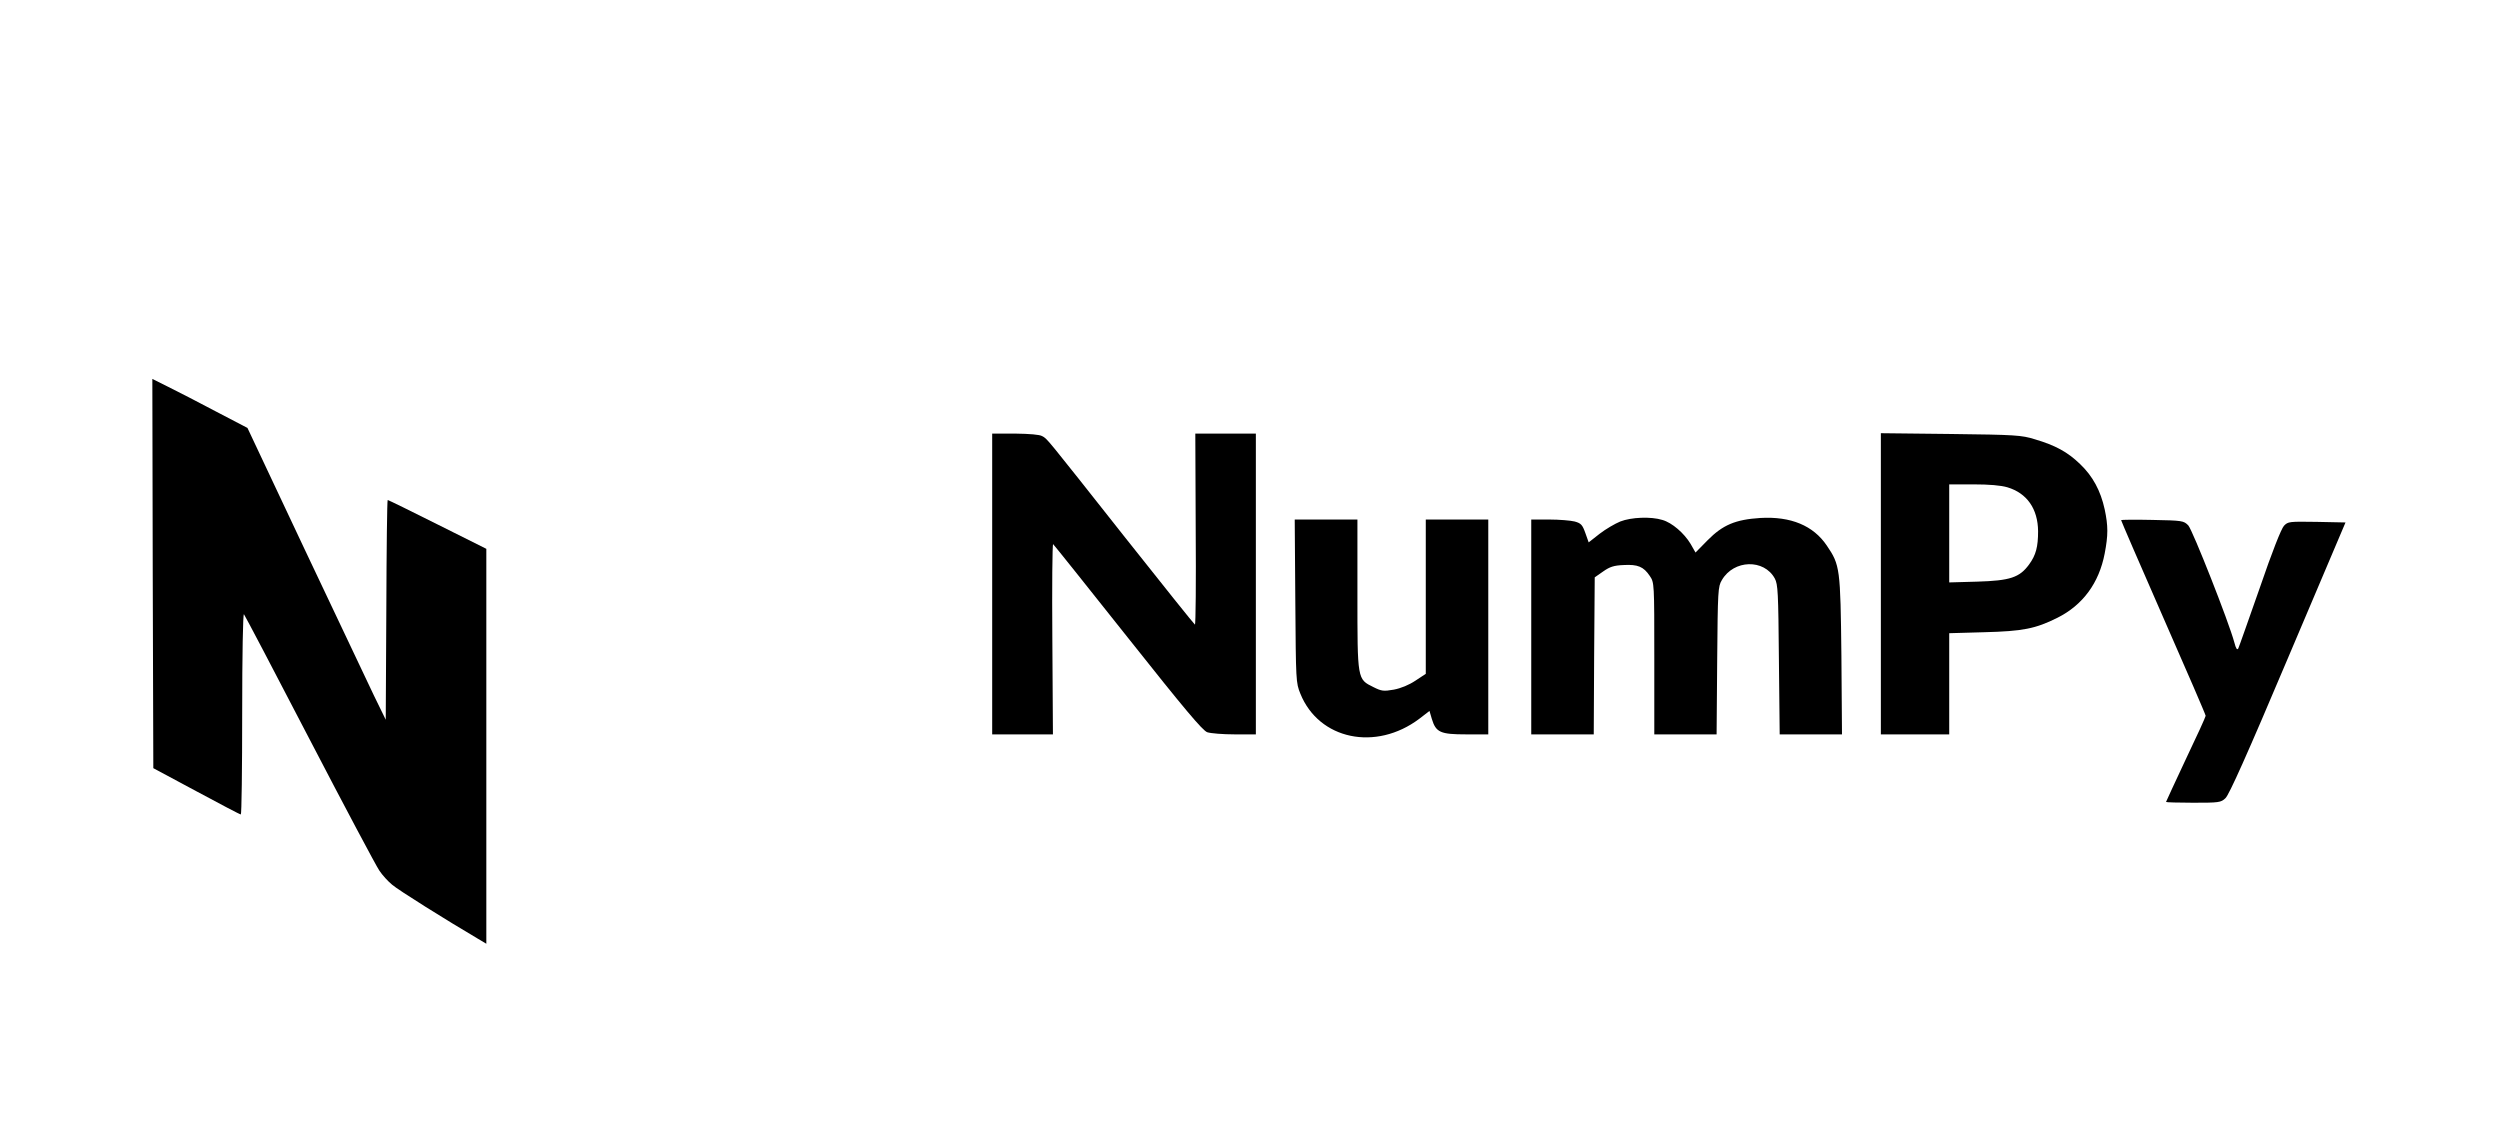 <?xml version="1.0" standalone="no"?>
<!DOCTYPE svg PUBLIC "-//W3C//DTD SVG 20010904//EN"
 "http://www.w3.org/TR/2001/REC-SVG-20010904/DTD/svg10.dtd">
<svg version="1.0" xmlns="http://www.w3.org/2000/svg"
 width="1280pt" height="576pt" viewBox="0 0 1280 576"
 preserveAspectRatio="xMidYMid meet">

<g transform="translate(0,576) scale(0.1,-0.1)"
fill="#000000" stroke="none">
<path d="M782 2824 l3 -997 220 -118 c121 -65 223 -119 228 -119 4 0 7 233 7
517 0 301 4 513 9 508 5 -6 156 -293 336 -640 180 -346 341 -649 357 -672 15
-23 45 -56 66 -73 31 -27 277 -181 440 -277 l42 -25 0 1011 0 1011 -250 125
c-137 69 -252 125 -255 125 -3 0 -6 -253 -7 -562 l-3 -563 -61 125 c-33 69
-192 405 -354 747 l-293 622 -161 84 c-88 47 -198 103 -244 126 l-82 41 2
-996z"/>
<path d="M5080 2770 l0 -770 155 0 156 0 -3 489 c-2 269 0 487 4 485 3 -2 175
-217 382 -478 295 -372 383 -476 407 -485 18 -6 81 -11 140 -11 l109 0 0 770
0 770 -155 0 -155 0 2 -490 c2 -270 0 -489 -4 -488 -4 2 -165 203 -359 448
-414 524 -396 502 -423 517 -13 8 -65 12 -138 13 l-118 0 0 -770z"/>
<path d="M9630 2771 l0 -771 175 0 175 0 0 259 0 259 178 5 c199 5 264 18 376
74 130 65 213 178 242 329 18 94 18 141 0 226 -21 96 -61 170 -126 232 -64 62
-127 96 -232 127 -68 21 -97 23 -430 27 l-358 4 0 -771z m648 494 c100 -30
156 -110 157 -225 0 -80 -11 -122 -46 -170 -49 -67 -97 -83 -266 -88 l-143 -4
0 251 0 251 123 0 c82 0 141 -5 175 -15z"/>
<path d="M8296 3090 c-27 -11 -75 -39 -106 -63 l-56 -44 -17 48 c-15 42 -22
50 -55 59 -20 5 -79 10 -129 10 l-93 0 0 -550 0 -550 160 0 160 0 2 402 3 402
43 30 c34 24 55 31 105 33 72 4 102 -8 134 -56 23 -34 23 -35 23 -422 l0 -389
159 0 160 0 3 378 c3 359 4 379 24 412 61 105 216 109 271 8 16 -30 18 -70 21
-415 l4 -383 160 0 159 0 -3 403 c-5 448 -7 464 -75 564 -69 102 -184 150
-340 141 -128 -8 -193 -36 -270 -114 l-62 -63 -25 44 c-33 55 -95 109 -145
123 -58 18 -159 14 -215 -8z"/>
<path d="M6632 2683 c3 -410 3 -419 26 -475 95 -235 386 -296 609 -128 l52 40
12 -41 c21 -69 44 -79 175 -79 l114 0 0 550 0 550 -160 0 -160 0 0 -395 0
-395 -53 -35 c-33 -22 -74 -39 -111 -46 -52 -9 -62 -8 -104 13 -83 41 -82 36
-82 476 l0 382 -160 0 -161 0 3 -417z"/>
<path d="M10860 3097 c0 -3 97 -228 216 -499 119 -271 217 -497 217 -503 0 -5
-46 -106 -102 -223 -55 -118 -101 -216 -101 -218 0 -2 63 -4 139 -4 131 0 142
1 165 23 18 15 112 225 320 717 l295 695 -147 3 c-141 2 -147 2 -168 -20 -14
-15 -60 -131 -124 -318 -57 -162 -106 -302 -110 -310 -6 -10 -12 -1 -20 30
-28 105 -214 576 -236 600 -24 24 -29 25 -184 28 -88 2 -160 1 -160 -1z"/>
</g>
</svg>

